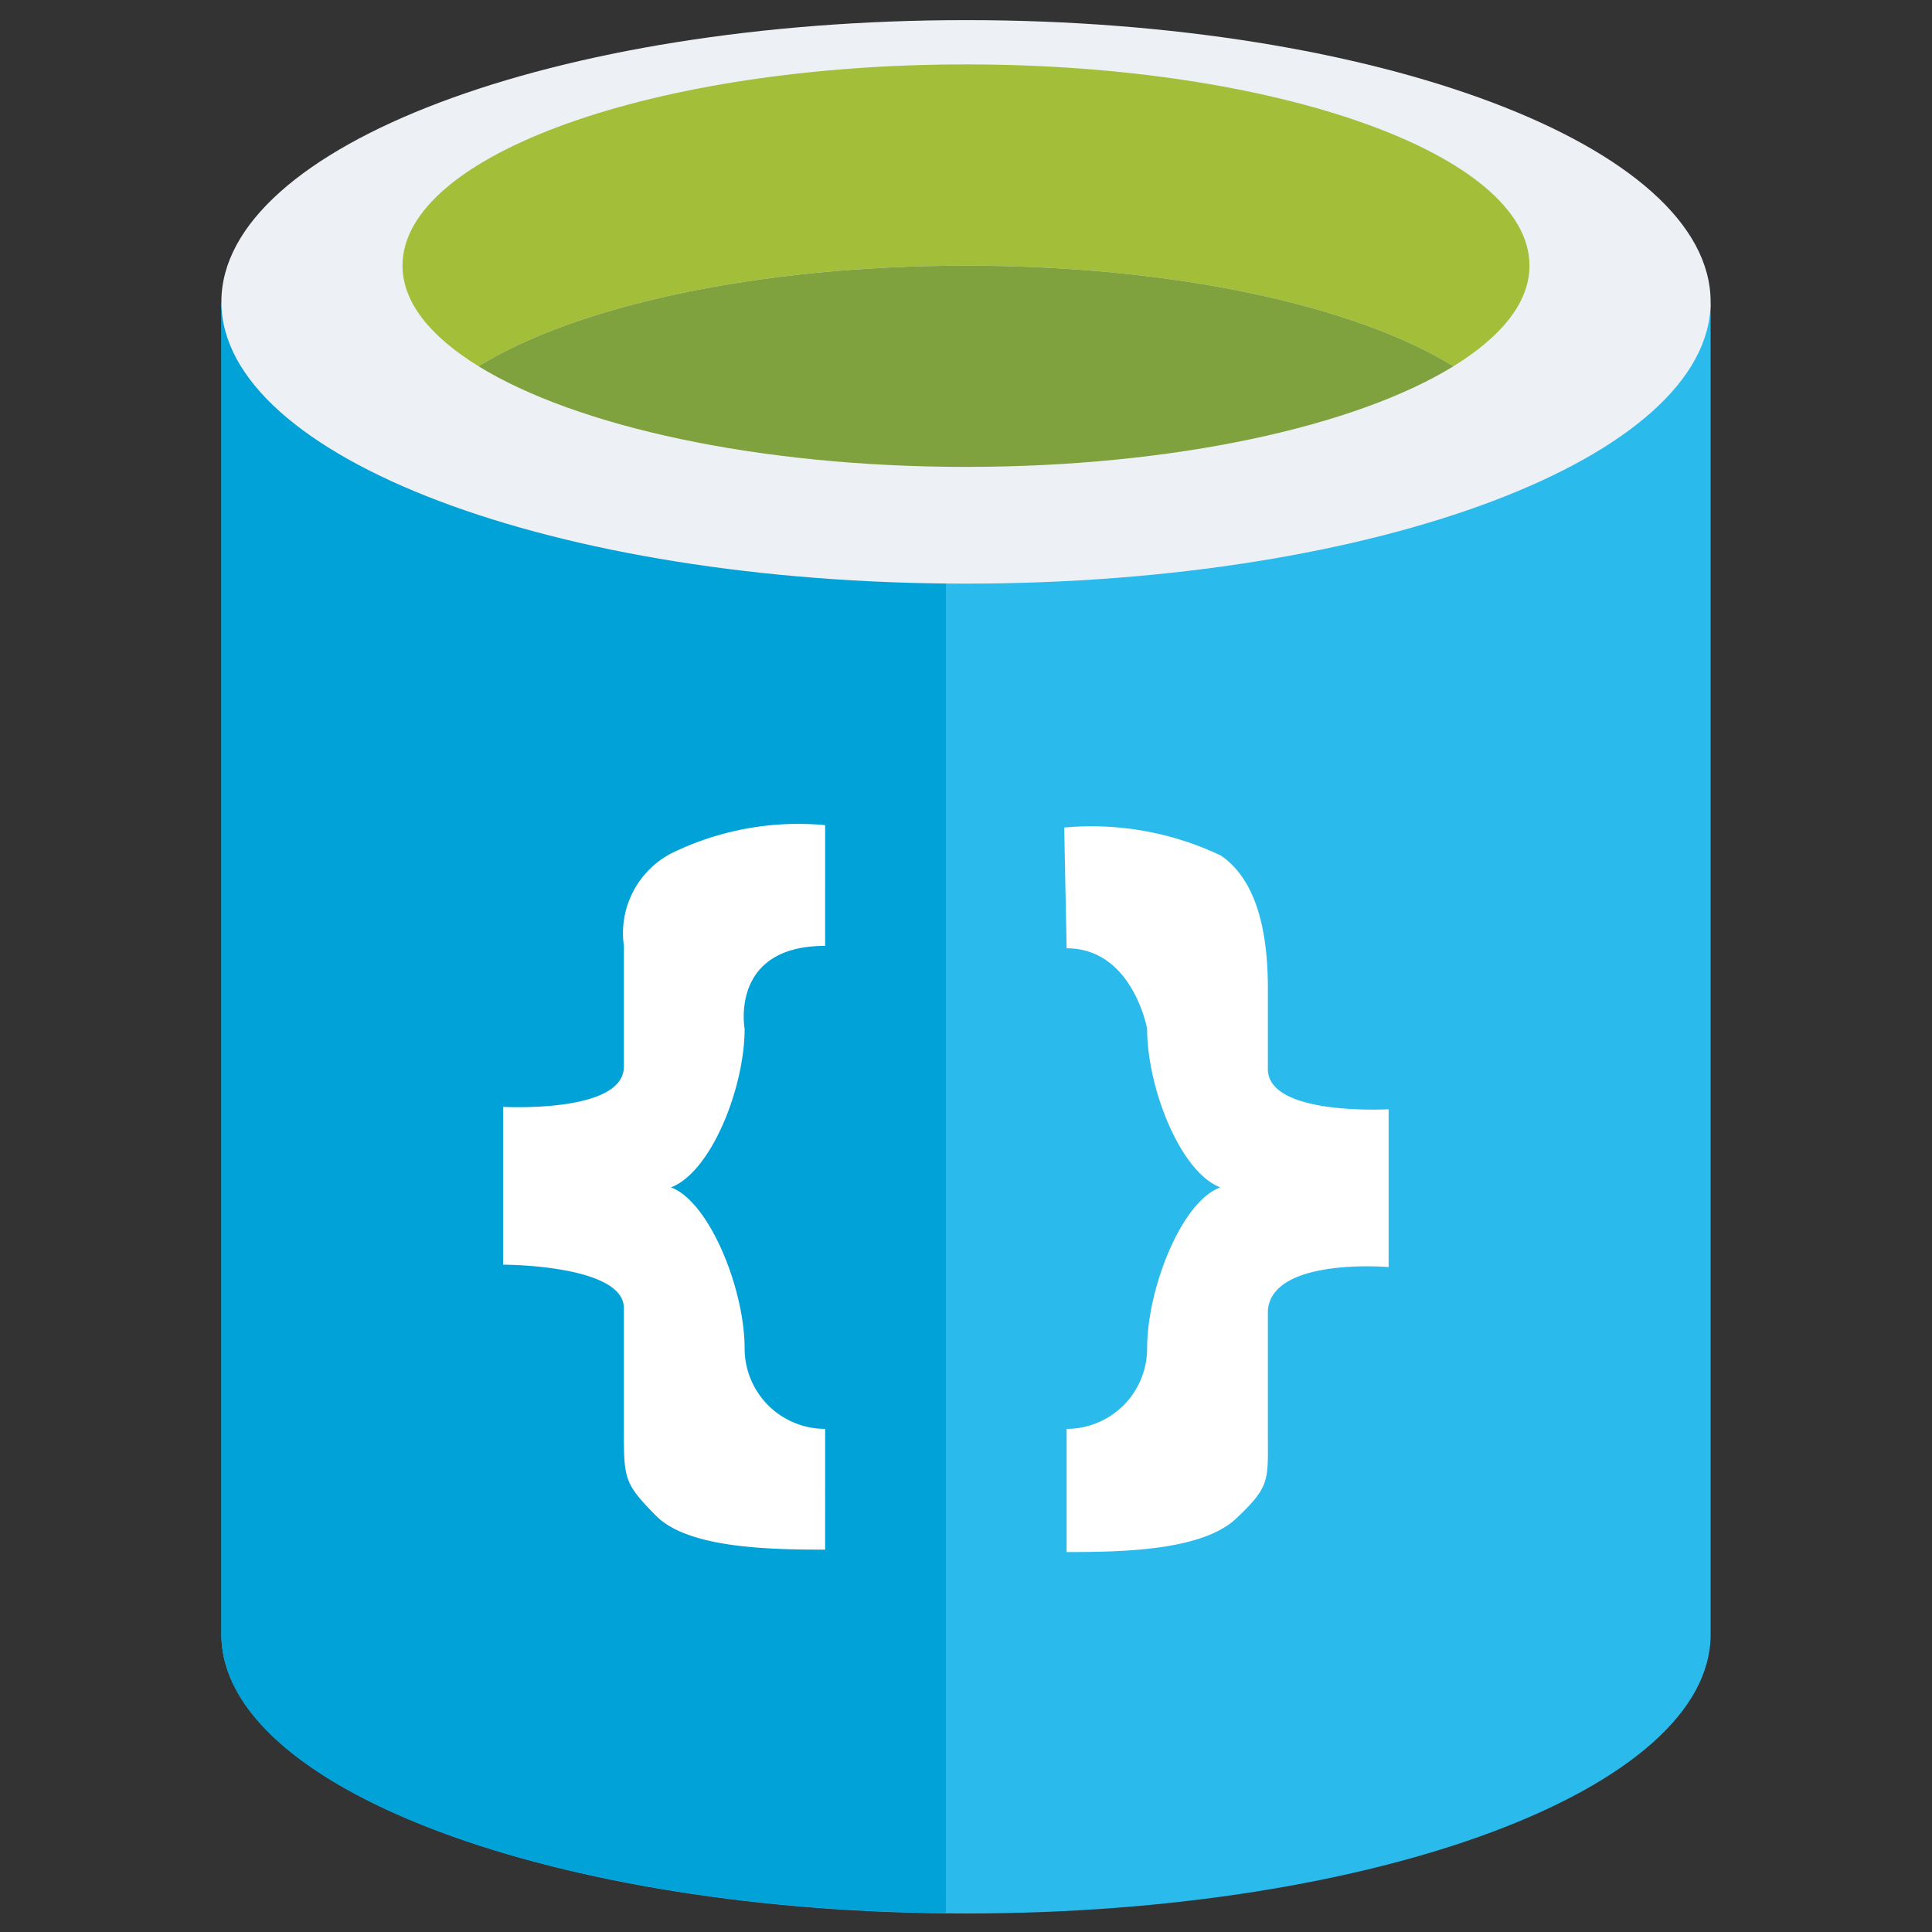 <svg id="Layer_1" data-name="Layer 1" xmlns="http://www.w3.org/2000/svg" viewBox="0 0 48 48"><rect x="0" y="0" width="48" height="48" fill="#333333" stroke="none"/><defs><style>.cls-1,.cls-2{fill:none;}.cls-2,.cls-6{fill-rule:evenodd;}.cls-3{fill:#2abaec;}.cls-4{fill:#00a2d8;}.cls-5{fill:#fff;}.cls-6{fill:#edf0f4;}.cls-7{fill:#a3bf3a;}.cls-8{fill:#80a23e;}</style></defs><title>icons-azure</title><g id="_Group_" data-name="&lt;Group&gt;"><path id="_Compound_Path_" data-name="&lt;Compound Path&gt;" class="cls-1" d="M27.5,35.5a2,2,0,0,0,2-2c0-1.48.85-3.65,1.82-4v0c-1-.38-1.82-2.48-1.82-3.94,0,0-.36-2-2-2l-.06-3a7.46,7.46,0,0,1,3.9.7c.95.66,1.16,2.06,1.16,3.3v2c0,1.16,2.92,1,3,1v3.92s-2.9-.25-3,1.08v3c0,1.24.07,1.35-.78,2.16s-2.85.84-4.22.84Z"/><path id="_Compound_Path_2" data-name="&lt;Compound Path&gt;" class="cls-1" d="M21.5,35.5a2,2,0,0,1-2-2c0-1.48-.88-3.65-1.83-4v0c1-.38,1.83-2.48,1.83-3.94,0,0-.38-2.06,2-2.06V20.5a7.18,7.18,0,0,0-3.82.7,2.24,2.24,0,0,0-1.18,2.3v3c0,1.16-2.95,1-3,1v3.92s3,0,3,1.08v3c0,1.24,0,1.35.8,2.16s2.85.84,4.2.84Z"/><path id="_Compound_Path_3" data-name="&lt;Compound Path&gt;" class="cls-2" d="M24.5,6.5c7.73,0,14,2.24,14,5s-6.27,5-14,5-14-2.24-14-5S16.77,6.5,24.5,6.5Z"/><path id="_Compound_Path_4" data-name="&lt;Compound Path&gt;" class="cls-2" d="M24.5,1.5c7.73,0,14,2.24,14,5s-6.27,5-14,5-14-2.24-14-5S16.77,1.5,24.5,1.5Z"/><path id="_Compound_Path_5" data-name="&lt;Compound Path&gt;" class="cls-2" d="M25,.5c10.22,0,18.5,3.13,18.5,7s-8.28,7-18.5,7S6.5,11.37,6.5,7.5,14.78.5,25,.5Z"/><path id="_Compound_Path_6" data-name="&lt;Compound Path&gt;" class="cls-2" d="M6.5,7.5h37l-.16,32.87H6.5Z"/><path id="_Compound_Path_7" data-name="&lt;Compound Path&gt;" class="cls-2" d="M24.92,33.39c10.17,0,18.42,3.13,18.42,7s-8.25,7-18.42,7S6.5,44.23,6.5,40.37,14.75,33.39,24.92,33.39Z"/><path id="_Compound_Path_8" data-name="&lt;Compound Path&gt;" class="cls-2" d="M24.5.5h19v47h-19Z"/><path id="_Compound_Path_9" data-name="&lt;Compound Path&gt;" class="cls-2" d="M6.5,7.5h37V40.57H6.5Z"/><path id="_Compound_Path_10" data-name="&lt;Compound Path&gt;" class="cls-2" d="M25,33.65c10.22,0,18.5,3.1,18.5,6.93S35.22,47.5,25,47.5,6.5,44.4,6.5,40.57,14.78,33.65,25,33.65Z"/><path id="_Path_" data-name="&lt;Path&gt;" class="cls-3" d="M5.5,7.54V40.61c0,3.82,8.28,6.93,18.5,6.93s18.5-3.1,18.5-6.93V7.54Z"/><g id="_Group_2" data-name="&lt;Group&gt;"><path id="_Path_2" data-name="&lt;Path&gt;" class="cls-4" d="M5.5,7.54V40.61c0,3.76,8,6.82,18,6.92v-40Z"/></g><g id="_Group_3" data-name="&lt;Group&gt;"><path id="_Compound_Path_11" data-name="&lt;Compound Path&gt;" class="cls-5" d="M26.5,35.5a2,2,0,0,0,2-2c0-1.48.85-3.65,1.82-4v0c-1-.38-1.82-2.48-1.82-3.94,0,0-.36-2-2-2l-.06-3a7.46,7.46,0,0,1,3.9.7c.95.66,1.16,2.06,1.16,3.3v2c0,1.16,2.92,1,3,1v3.92s-2.9-.25-3,1.08v3c0,1.24.07,1.35-.78,2.16s-2.85.84-4.22.84Z"/><path id="_Compound_Path_12" data-name="&lt;Compound Path&gt;" class="cls-5" d="M20.5,35.5a2,2,0,0,1-2-2c0-1.48-.88-3.65-1.83-4v0c1-.38,1.83-2.48,1.83-3.94,0,0-.38-2.06,2-2.06V20.5a7.18,7.18,0,0,0-3.82.7,2.24,2.24,0,0,0-1.18,2.3v3c0,1.16-2.95,1-3,1v3.92s3,0,3,1.08v3c0,1.24,0,1.35.8,2.16s2.85.84,4.2.84Z"/></g><path id="_Compound_Path_13" data-name="&lt;Compound Path&gt;" class="cls-6" d="M24,.5c10.22,0,18.5,3.13,18.5,7s-8.28,7-18.5,7S5.5,11.37,5.5,7.5,13.78.5,24,.5"/><g id="_Group_4" data-name="&lt;Group&gt;"><path id="_Path_3" data-name="&lt;Path&gt;" class="cls-7" d="M36.11,9.1C37.31,8.36,38,7.51,38,6.6c0-2.76-6.27-5-14-5s-14,2.24-14,5c0,.91.69,1.76,1.89,2.5C14.31,7.6,18.82,6.6,24,6.6S33.69,7.6,36.11,9.1Z"/><path id="_Path_4" data-name="&lt;Path&gt;" class="cls-8" d="M36.11,9.1C33.69,7.6,29.18,6.6,24,6.6s-9.69,1-12.11,2.5c2.42,1.49,6.93,2.5,12.11,2.5S33.69,10.59,36.11,9.1Z"/></g><path id="_Compound_Path_14" data-name="&lt;Compound Path&gt;" class="cls-2" d="M5.5,7.54h37l-.16,32.87H5.5Z"/><path id="_Compound_Path_15" data-name="&lt;Compound Path&gt;" class="cls-2" d="M23.92,47.39c-10.17,0-18.42-3.12-18.42-7s8.25-7,18.42-7,18.42,3.12,18.42,7-8.25,7-18.42,7"/></g></svg>